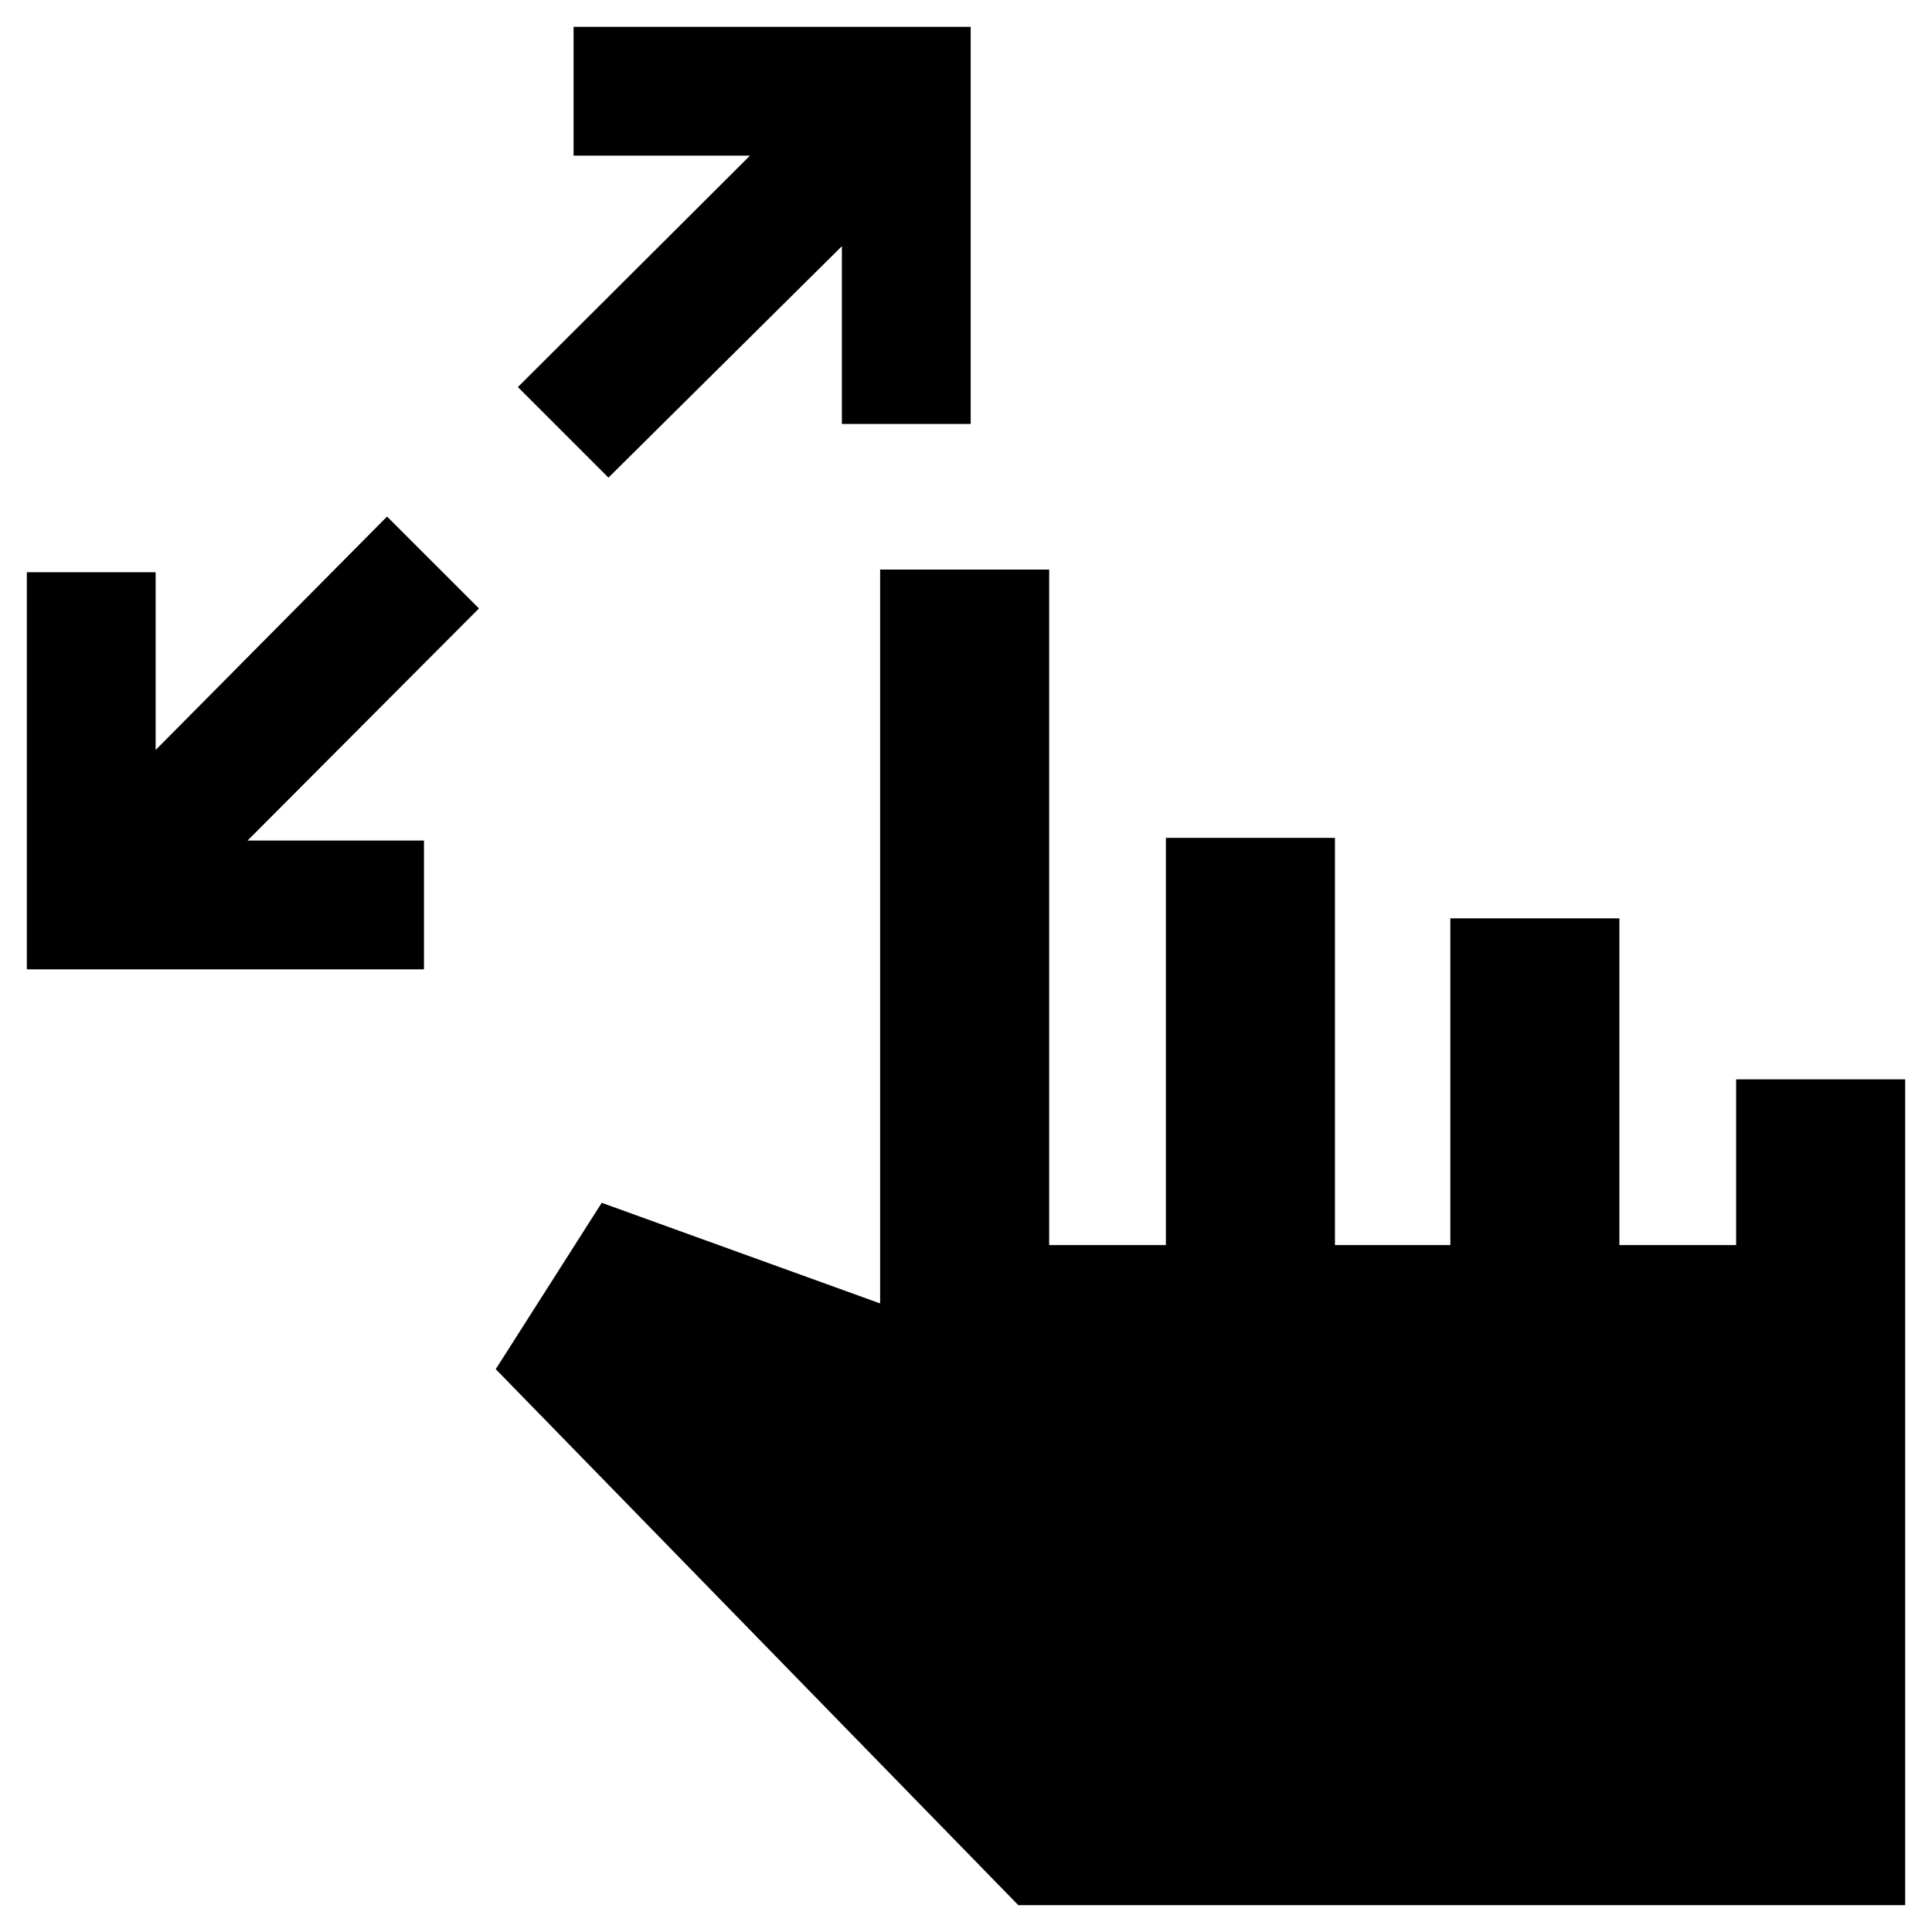 <svg xmlns="http://www.w3.org/2000/svg" height="40" viewBox="0 -960 960 960" width="40"><path d="M13.33-478.33v-197.34h64v88.34l115-116L238-657.67 123-542.33h87.67v64H13.33Zm289-244.34-45-45 115.34-115H285v-64h197.33v197.34h-64v-88.34l-116 115ZM506-13.33 246.33-279.67 299-362.33l138.33 50V-677h84v335.67h58v-202.34h84v202.34h57.34v-162.34h84v162.34h58v-82.34h84v410.34H506Z"/></svg>